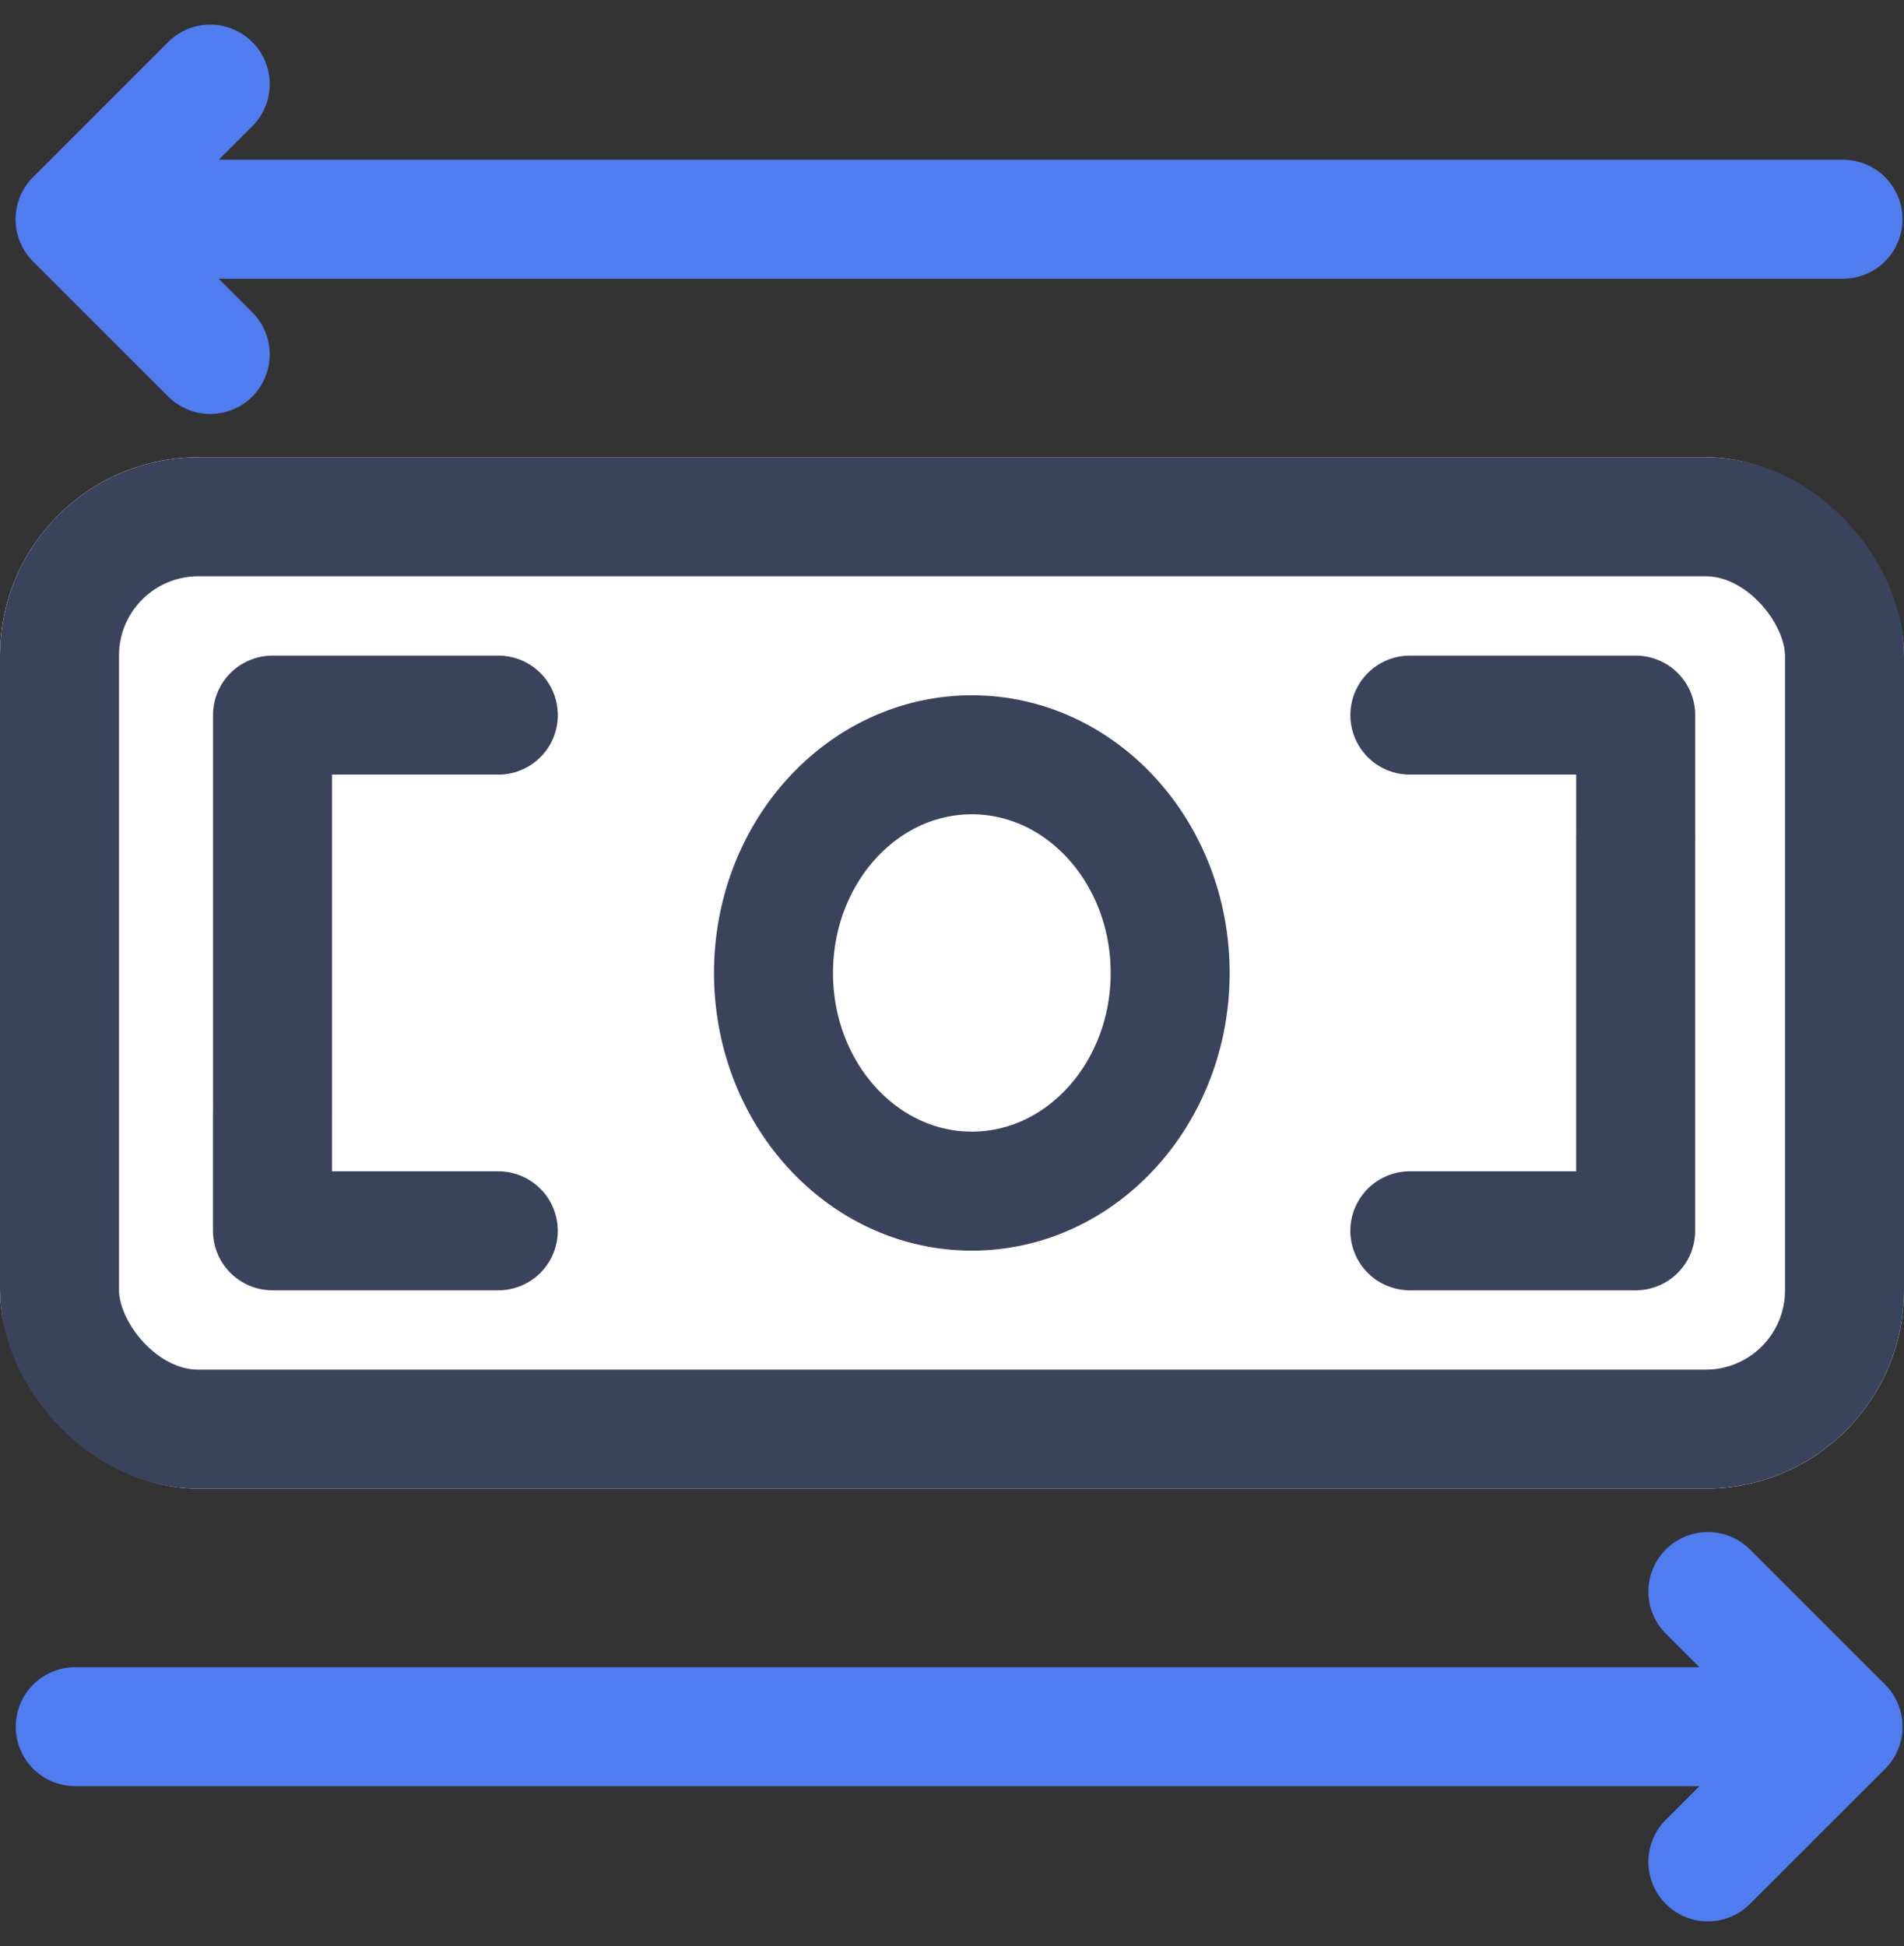 <svg xmlns="http://www.w3.org/2000/svg" width="48" height="49.057" viewBox="0 0 48 49.057"><rect x="0" y="0" width="48" height="49.057" fill="#333333" stroke="none"/><g transform="translate(-1013 -389.473)"><rect width="48" height="48" transform="translate(1013 390)" fill="none"/><g transform="translate(654 226)"><g transform="translate(359 175)" fill="#fff" stroke="#3a435c" stroke-linecap="round" stroke-width="3"><rect width="48" height="26" rx="5" stroke="none"/><rect x="1.5" y="1.5" width="45" height="23" rx="3.5" fill="none"/></g><path d="M369.563,180.721H363.87v9.813" transform="translate(2 0.779)" fill="none" stroke="#3a435c" stroke-linecap="round" stroke-linejoin="round" stroke-width="3"/><path d="M3,0H0V5.693" transform="translate(365.869 194.5) rotate(-90)" fill="none" stroke="#3a435c" stroke-linecap="round" stroke-linejoin="round" stroke-width="3"/><path d="M369.563,180.721H363.87v9.813" transform="translate(764.105 375.221) rotate(180)" fill="none" stroke="#3a435c" stroke-linecap="round" stroke-linejoin="round" stroke-width="3"/><path d="M3,0H0V5.693" transform="translate(400.236 181.5) rotate(90)" fill="none" stroke="#3a435c" stroke-linecap="round" stroke-linejoin="round" stroke-width="3"/></g><g transform="translate(1031 407)" fill="#fff" stroke="#3a435c" stroke-width="3"><ellipse cx="6.5" cy="7" rx="6.5" ry="7" stroke="none"/><ellipse cx="6.5" cy="7" rx="5" ry="5.5" fill="none"/></g><g transform="translate(259 238)"><path d="M-18236.7,21092.594l-3.408,3.408,3.408,3.406" transform="translate(18996 -20939)" fill="none" stroke="#4f7df0" stroke-linecap="round" stroke-linejoin="round" stroke-width="3"/><path d="M-18226.545,21096h43.355" transform="translate(18983.652 -20939)" fill="none" stroke="#4f7df0" stroke-linecap="round" stroke-width="3"/><rect width="48" height="48" transform="translate(754 152)" fill="none"/></g><g transform="translate(1014.896 436.594)"><path d="M-18240.1,21092.594l3.408,3.408-3.408,3.406" transform="translate(18281.26 -21099.594)" fill="none" stroke="#4f7df0" stroke-linecap="round" stroke-linejoin="round" stroke-width="3"/><path d="M-18183.189,21096h-43.355" transform="translate(18226.545 -21099.594)" fill="none" stroke="#4f7df0" stroke-linecap="round" stroke-width="3"/></g><rect width="48" height="48" transform="translate(1013 390)" fill="none"/></g></svg>